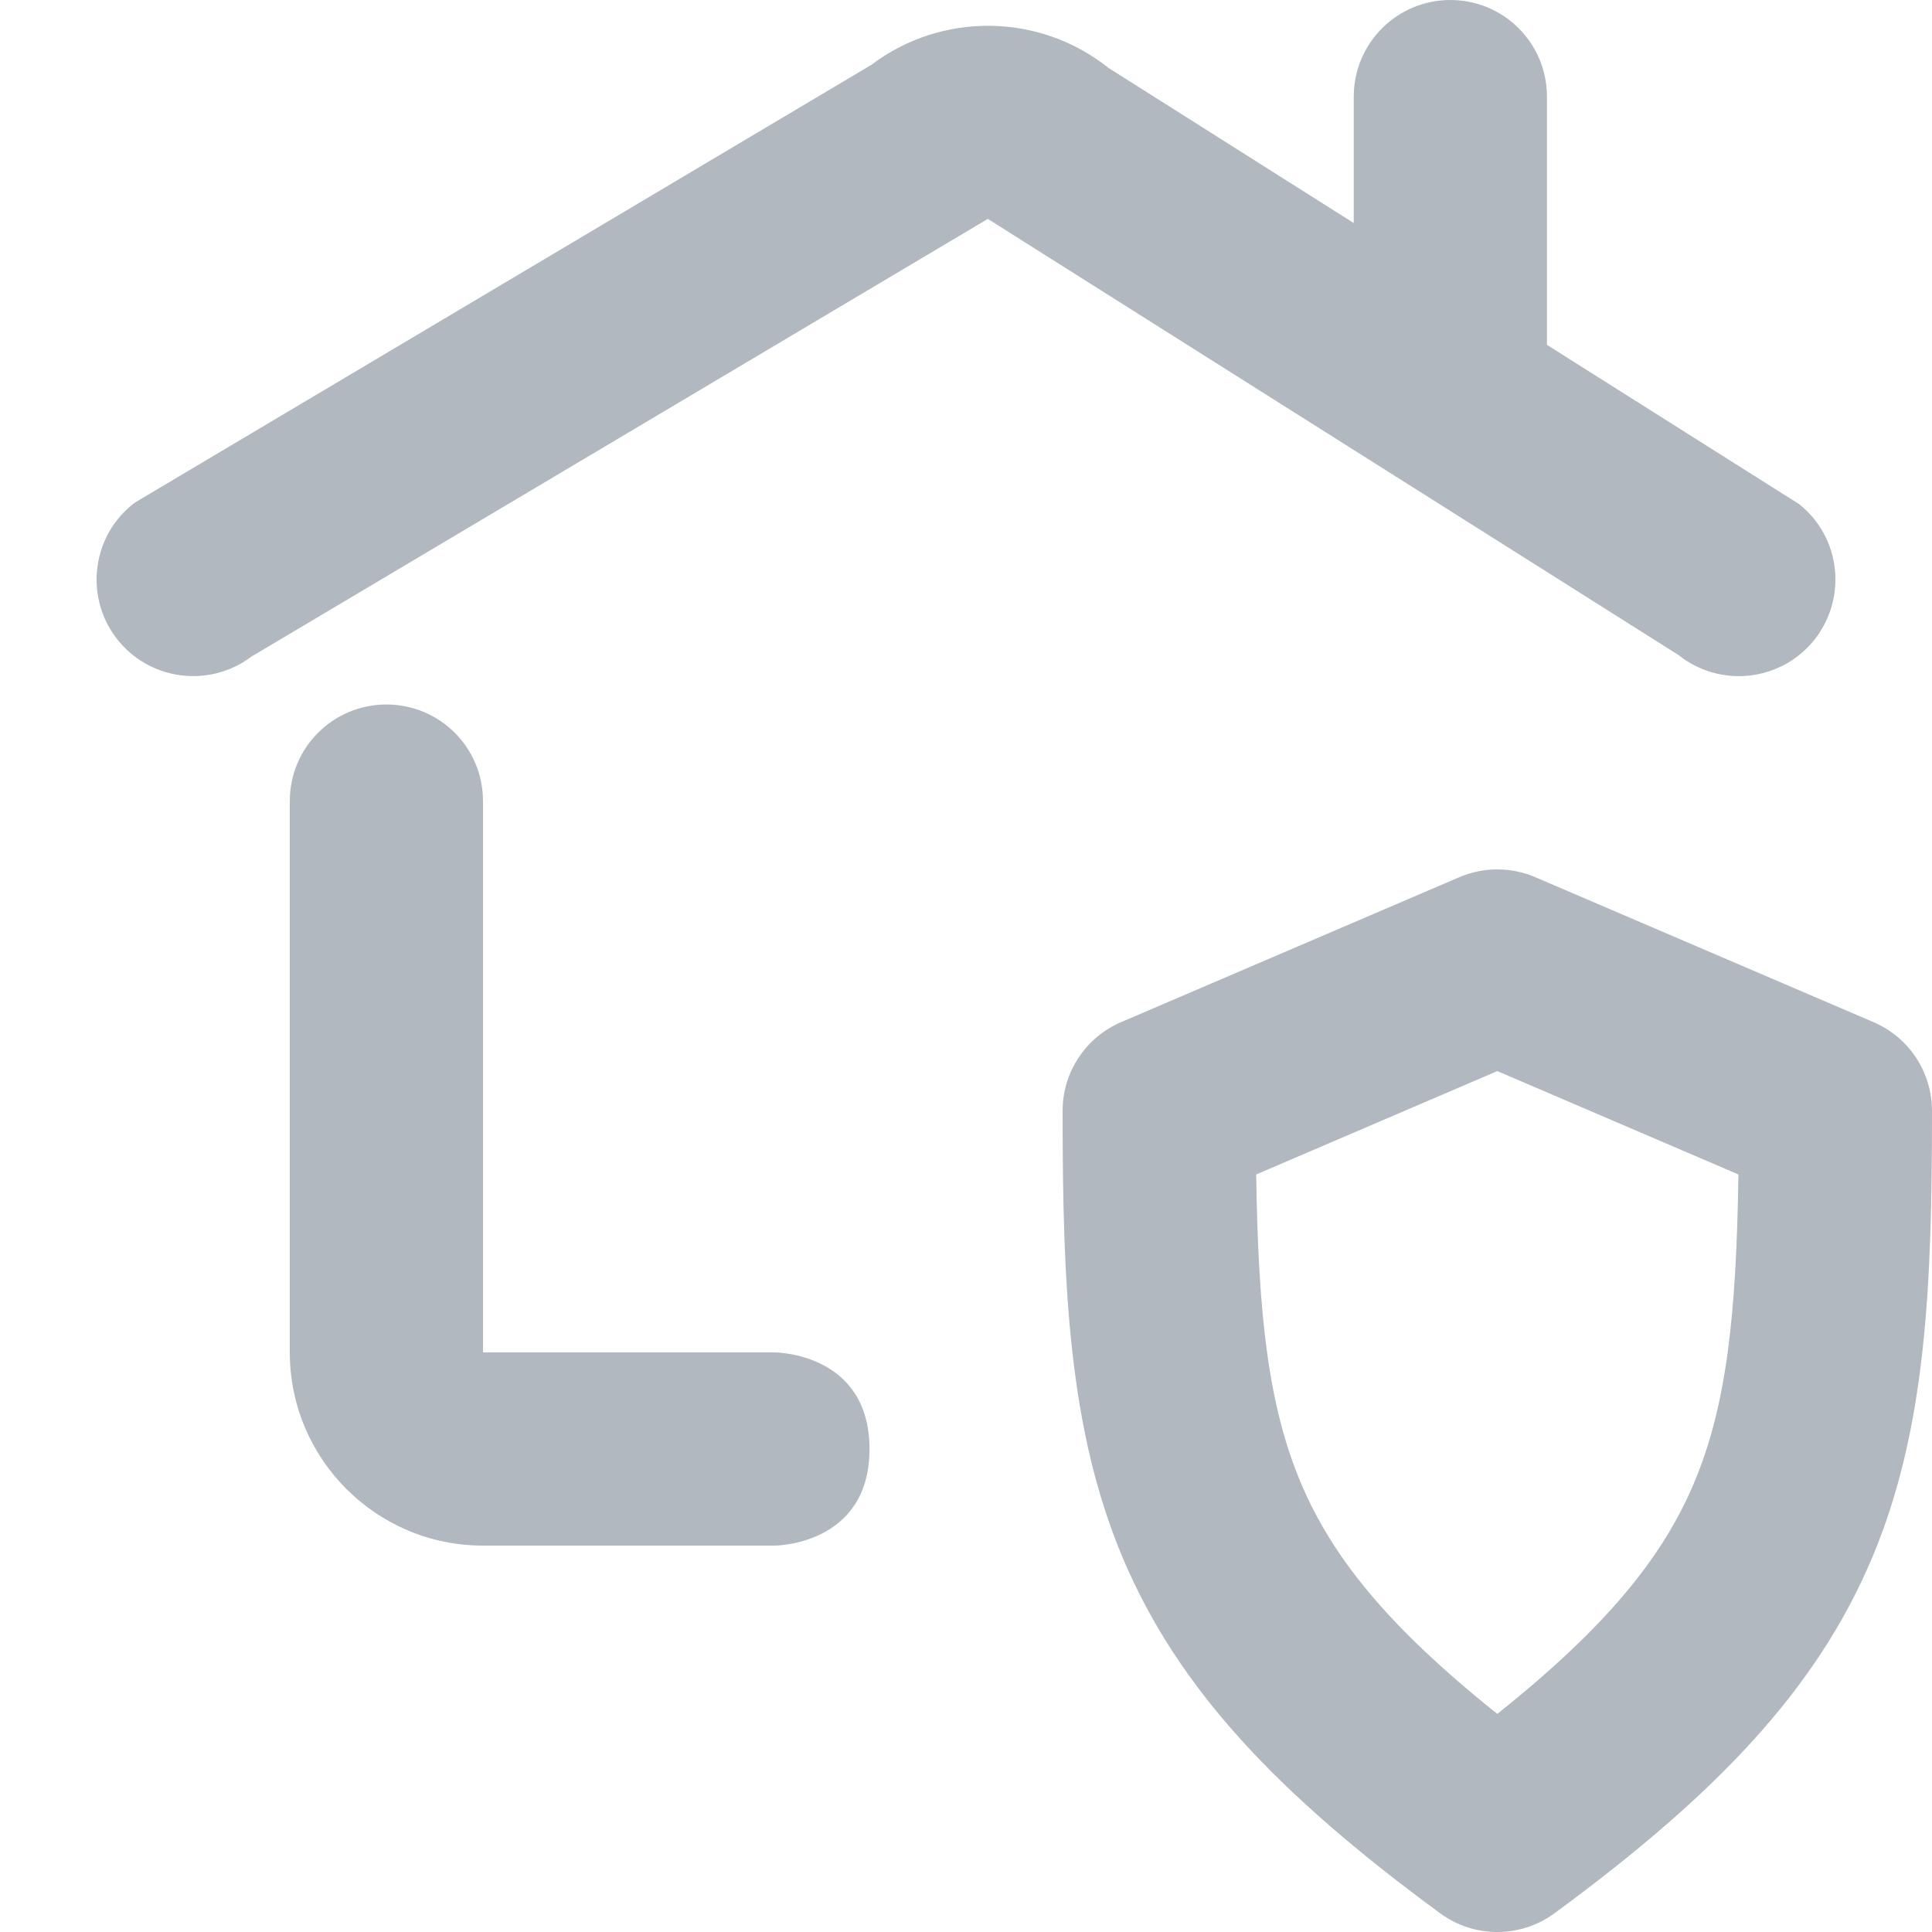 <svg width="20" height="20" viewBox="0 0 20 20" fill="none" xmlns="http://www.w3.org/2000/svg">
<path d="M16.014 1C16.014 0.447 15.567 0 15.014 0C14.462 0 14.014 0.447 14.014 1V2.309L11.475 0.703C10.76 0.133 9.748 0.121 9.019 0.672L1.396 5.203C0.956 5.535 0.869 6.164 1.203 6.604C1.536 7.043 2.163 7.129 2.603 6.797L10.226 2.266L17.376 6.781C17.807 7.125 18.436 7.055 18.781 6.625C19.126 6.191 19.056 5.562 18.625 5.219L16.014 3.57V1Z" fill="#B2B8BF"/>
<path d="M4 7.293C4.552 7.293 5 7.738 5 8.293V14H8.019C8.019 14 9.001 14 9.001 15C9.001 16 8.019 16 8.019 16H5C3.896 16 3 15.104 3 14V8.293C3 7.738 3.448 7.293 4 7.293Z" fill="#B2B8BF"/>
<path fill-rule="evenodd" clip-rule="evenodd" d="M15.894 9.081C15.642 8.973 15.358 8.973 15.106 9.081L11.606 10.581C11.238 10.738 11 11.1 11 11.5C11 13.32 11.062 14.798 11.624 16.13C12.2 17.494 13.243 18.584 14.908 19.806C15.26 20.065 15.74 20.065 16.092 19.806C17.762 18.58 18.805 17.491 19.38 16.126C19.94 14.795 20 13.319 20 11.5C20 11.1 19.762 10.738 19.394 10.581L15.894 9.081ZM13.467 15.352C13.13 14.553 13.025 13.616 13.004 12.158L15.5 11.088L17.996 12.158C17.975 13.617 17.873 14.552 17.537 15.35C17.218 16.107 16.648 16.827 15.5 17.742C14.357 16.83 13.787 16.11 13.467 15.352Z" fill="#B2B8BF"/>
</svg>
